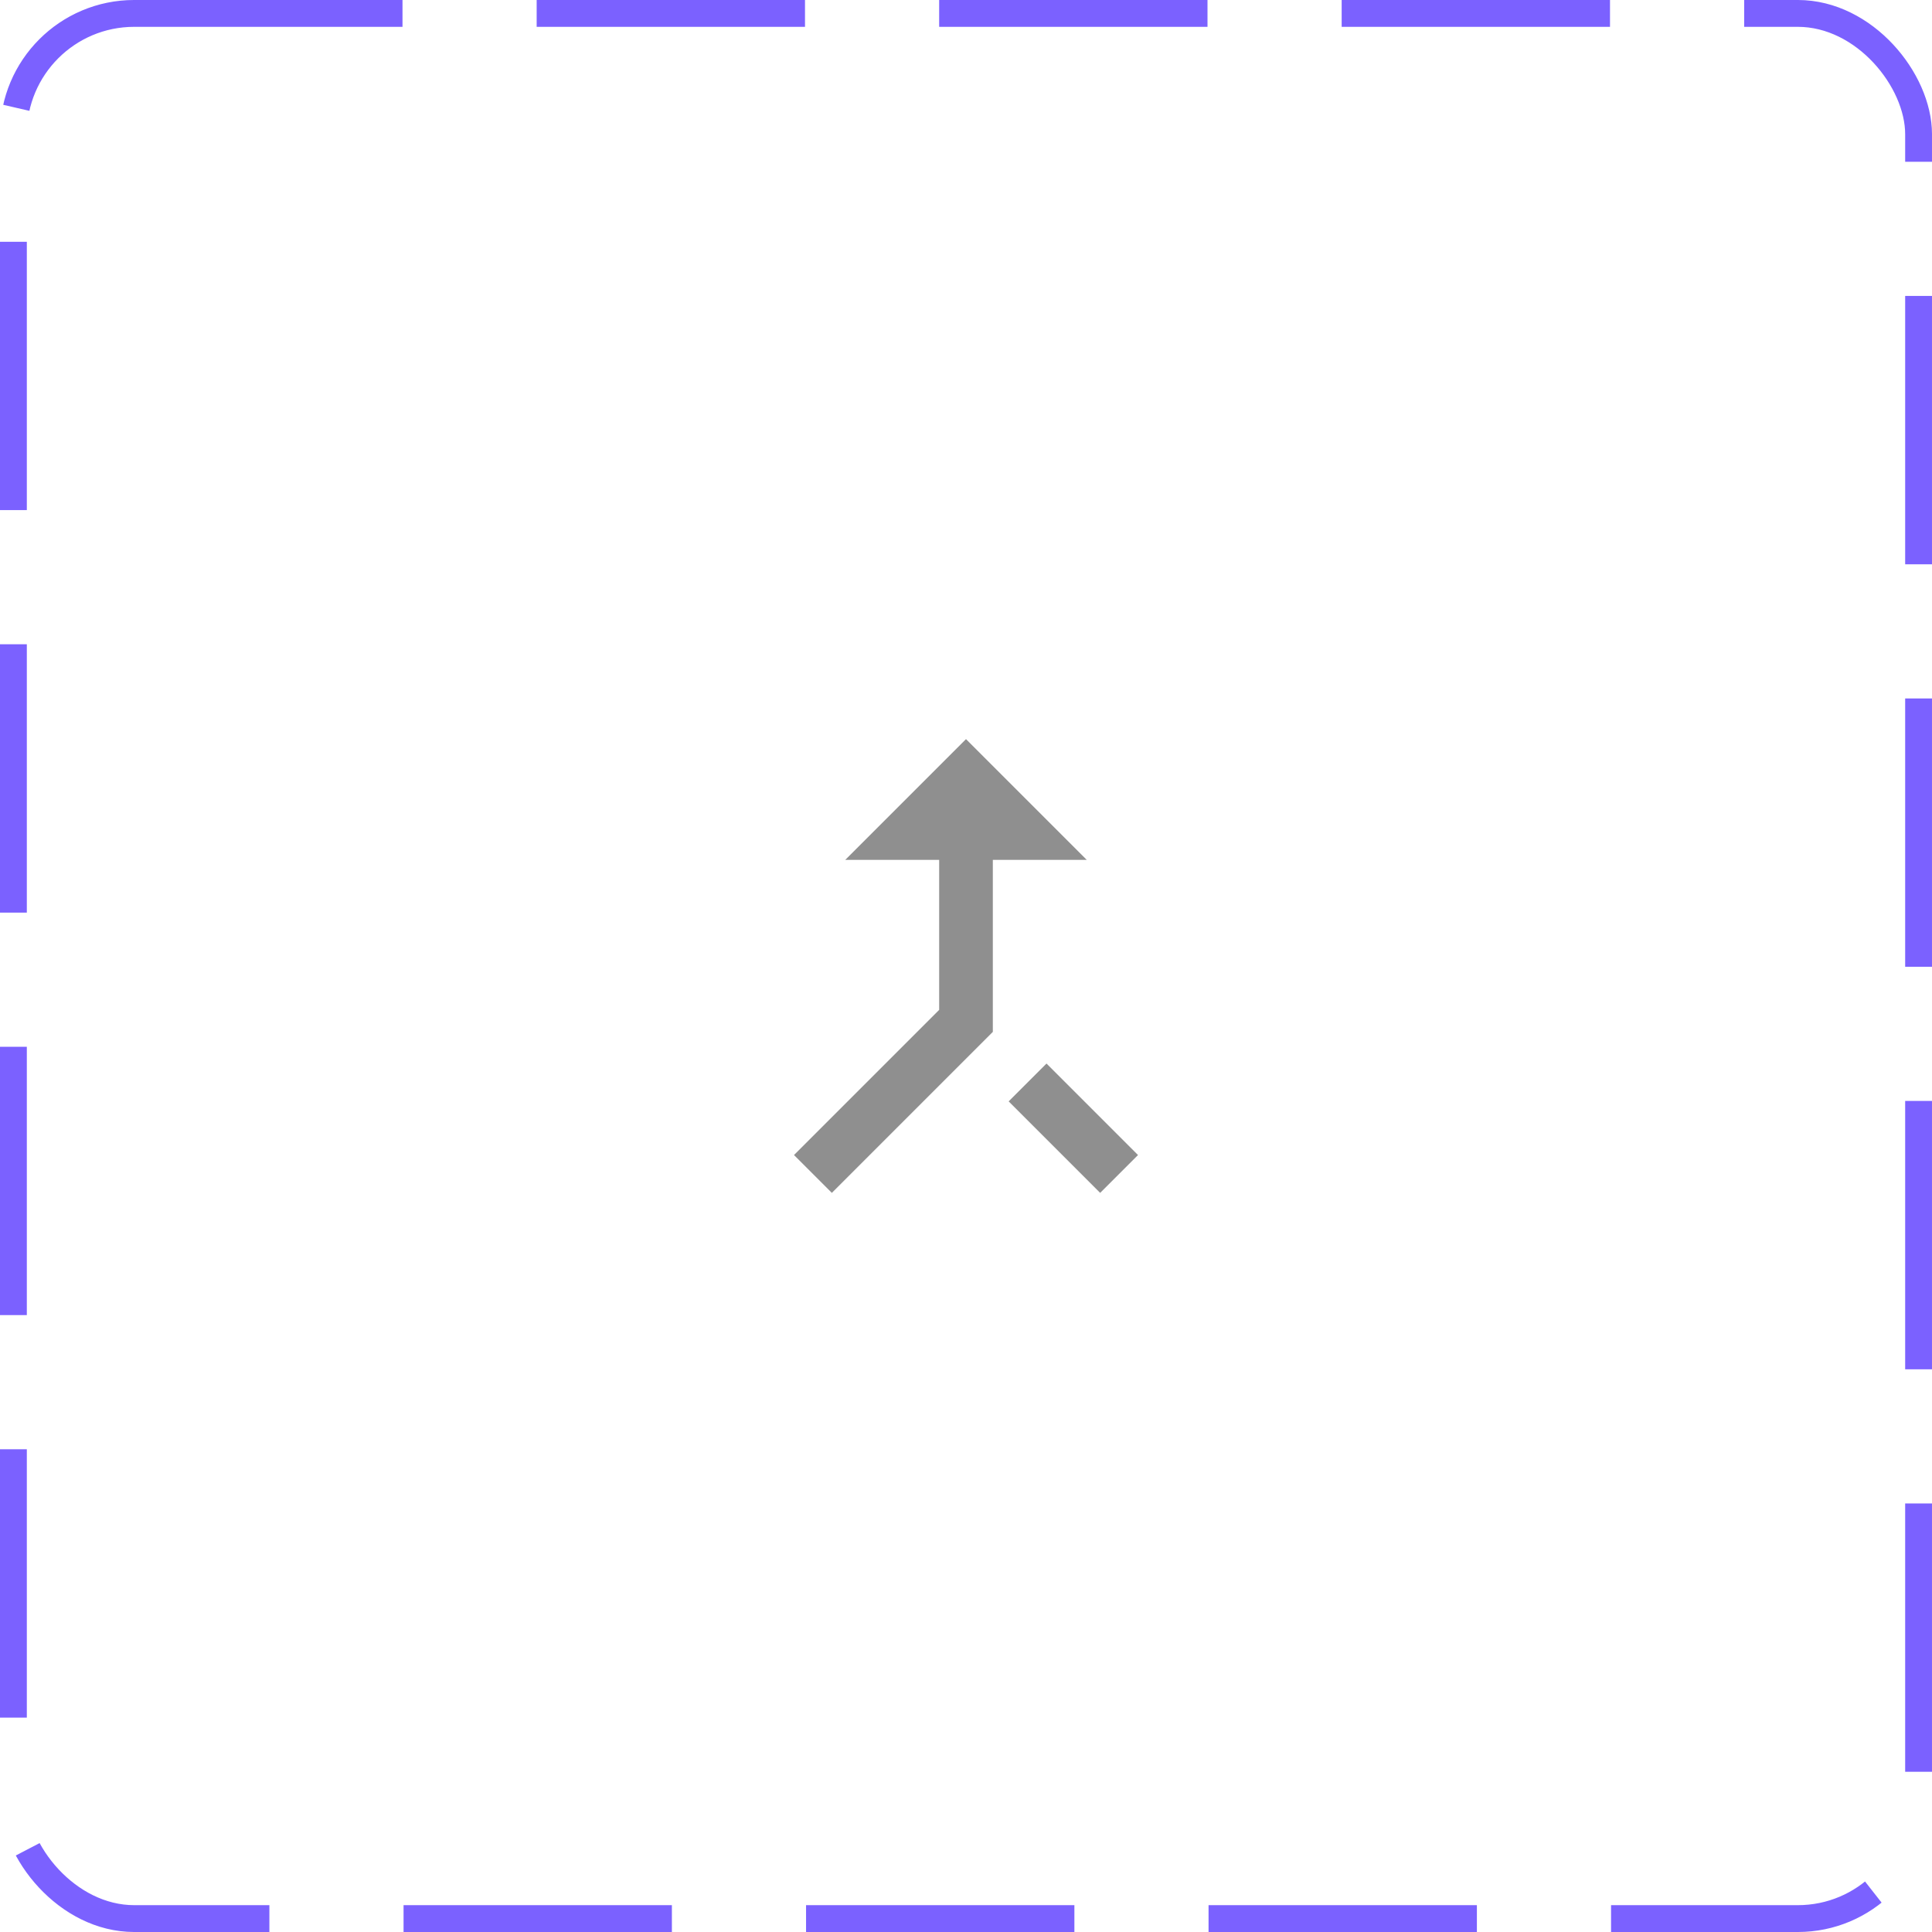 <svg width="72" height="72" viewBox="0 0 72 72" fill="none" xmlns="http://www.w3.org/2000/svg">
<rect x="0.5" y="0.5" width="71" height="71" rx="4.5" stroke="#7B61FF" stroke-dasharray="10 5"/>
<path d="M41 44.455L42.41 43.045L39 39.635L37.59 41.045L41 44.455ZM31.5 32.045H35V37.635L29.59 43.045L31 44.455L37 38.455V32.045H40.5L36 27.545L31.5 32.045Z" fill="#8F8F8F"/>
</svg>
